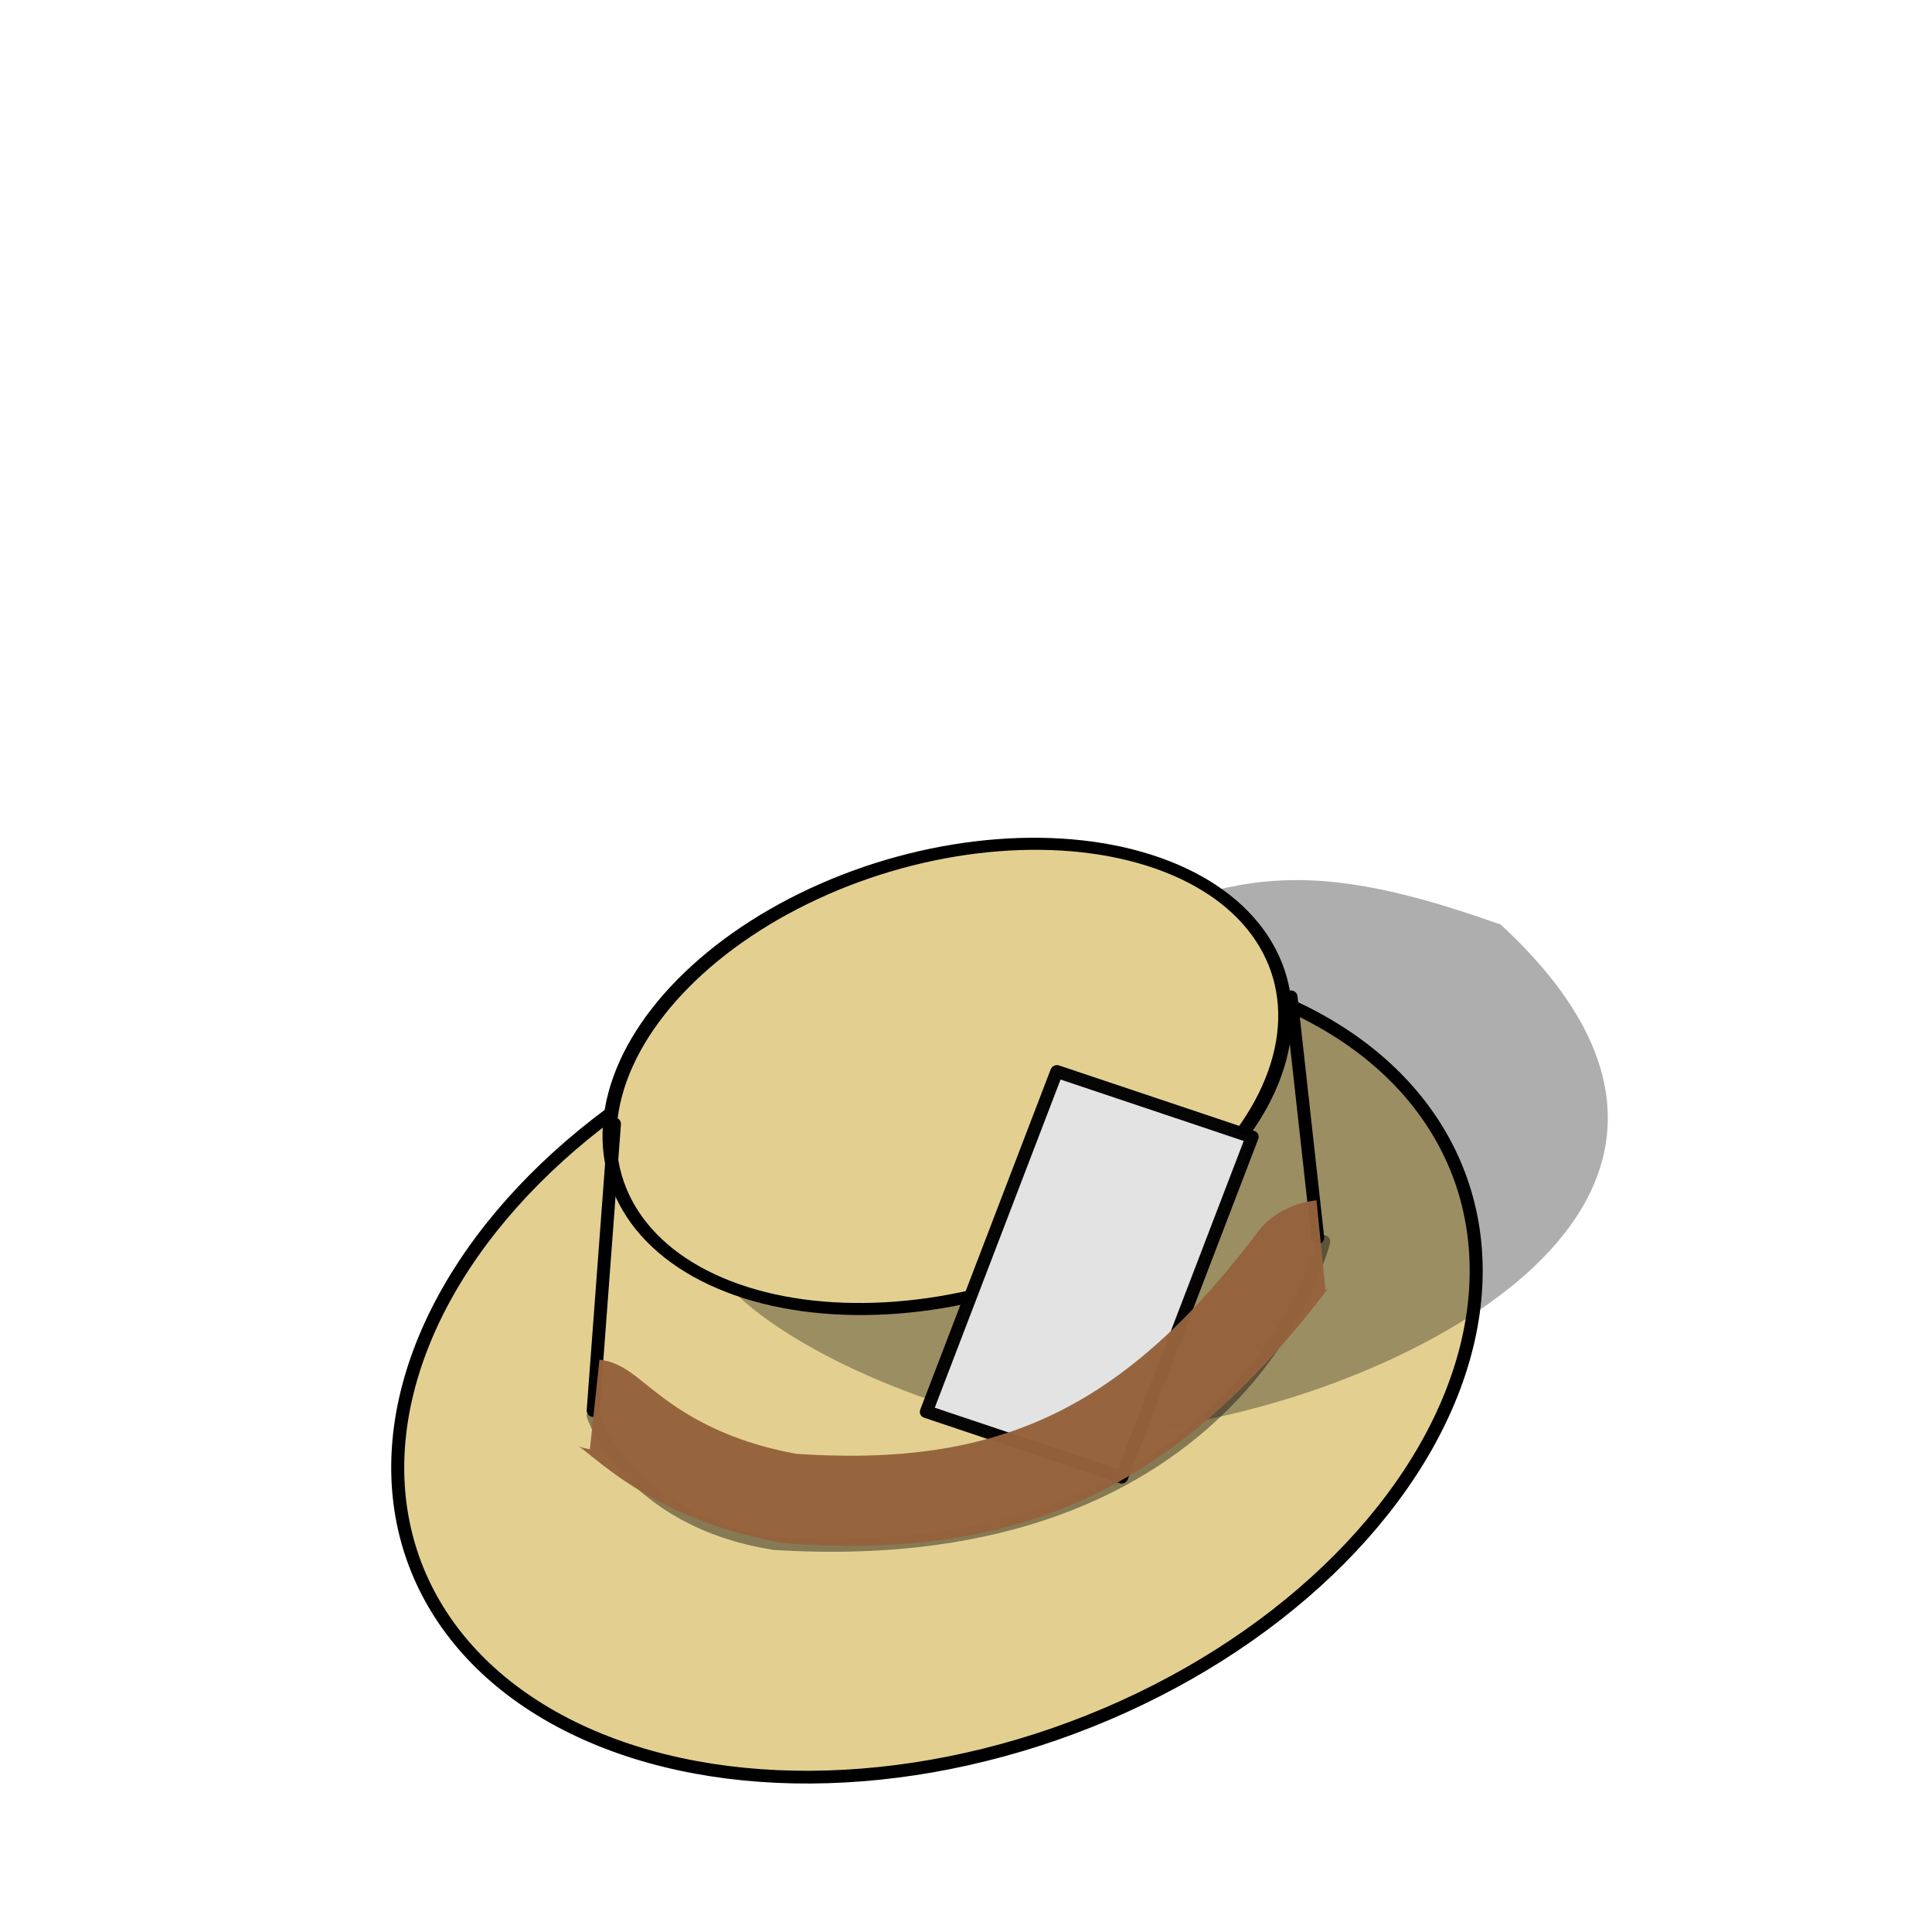<?xml version="1.0" encoding="UTF-8" standalone="no"?>
<!-- Created with Inkscape (http://www.inkscape.org/) -->

<svg
   width="15mm"
   height="15mm"
   viewBox="0 0 15 15"
   version="1.1"
   id="svg1"
   inkscape:export-filename="investigator.png"
   inkscape:export-xdpi="96"
   inkscape:export-ydpi="96"
   inkscape:version="1.3.2 (091e20e, 2023-11-25)"
   sodipodi:docname="investigator.svg"
   xmlns:inkscape="http://www.inkscape.org/namespaces/inkscape"
   xmlns:sodipodi="http://sodipodi.sourceforge.net/DTD/sodipodi-0.dtd"
   xmlns="http://www.w3.org/2000/svg"
   xmlns:svg="http://www.w3.org/2000/svg">
  <sodipodi:namedview
     id="namedview1"
     pagecolor="#ffffff"
     bordercolor="#000000"
     borderopacity="0.25"
     inkscape:showpageshadow="2"
     inkscape:pageopacity="0.0"
     inkscape:pagecheckerboard="0"
     inkscape:deskcolor="#d1d1d1"
     inkscape:document-units="mm"
     showguides="false"
     inkscape:zoom="12.166357"
     inkscape:cx="50.056067"
     inkscape:cy="25.315712"
     inkscape:window-width="1792"
     inkscape:window-height="993"
     inkscape:window-x="894"
     inkscape:window-y="106"
     inkscape:window-maximized="0"
     inkscape:current-layer="layer1" />
  <defs
     id="defs1" />
  <g
     inkscape:label="Layer 1"
     inkscape:groupmode="layer"
     id="layer1">
    <ellipse
       style="fill:#000000;fill-opacity:0.143;stroke:#c00707;stroke-width:0.165;stroke-dasharray:none;stroke-opacity:0.421"
       id="path5"
       cx="7.472"
       cy="11.983"
       rx="0.248"
       ry="0.264" />
    <ellipse
       style="fill:#e3d091;fill-opacity:1;stroke:#000000;stroke-width:0.1;stroke-linecap:round;stroke-linejoin:round;stroke-dasharray:none;stroke-opacity:1"
       id="path13"
       cx="12.58"
       cy="-2.441"
       rx="2.979"
       ry="4.322"
       transform="matrix(0.398,0.917,-0.929,0.371,0,0)" />
    <path
       id="path16"
       style="fill:#000000;fill-opacity:0.317;stroke:none;stroke-width:0.1;stroke-linecap:square;stroke-linejoin:round;stroke-opacity:0.976"
       d="M 11.652,7.179 C 13.835,9.196 11.233,10.638 9.391,11.016 7.935,11.622 4.522,9.844 5.768,9.393 5.699,8.767 6.536,8.087 7.987,7.469 9.438,6.852 9.909,6.554 11.652,7.179 Z"
       sodipodi:nodetypes="cccsc" />
    <ellipse
       style="fill:#e3d091;fill-opacity:1;stroke:#000000;stroke-width:0.101;stroke-linecap:round;stroke-linejoin:round;stroke-dasharray:none;stroke-opacity:1"
       id="path13-9"
       cx="10.763"
       cy="-1.567"
       rx="1.741"
       ry="2.666"
       transform="matrix(0.55,0.835,-0.916,0.402,0,0)" />
    <path
       style="fill:#e3d091;fill-opacity:1;stroke:#000000;stroke-width:0.1;stroke-linecap:round;stroke-linejoin:round;stroke-dasharray:none;stroke-opacity:1"
       d="M 4.771,8.726 4.605,10.951"
       id="path14"
       sodipodi:nodetypes="cc" />
    <path
       style="fill:#e3d091;fill-opacity:1;stroke:#000000;stroke-width:0.1;stroke-linecap:round;stroke-linejoin:round;stroke-dasharray:none;stroke-opacity:1"
       d="m 10.024,7.74 0.207,1.868"
       id="path14-0"
       sodipodi:nodetypes="cc" />
    <path
       style="fill:none;fill-opacity:1;stroke:#000000;stroke-width:0.1;stroke-linecap:round;stroke-linejoin:round;stroke-dasharray:none;stroke-opacity:0.412"
       d="m 4.605,10.991 c 0,0 0.263,0.812 1.408,0.993 3.641,0.226 4.265,-2.345 4.265,-2.345"
       id="path15"
       sodipodi:nodetypes="ccc" />
    <rect
       style="fill:#e3e3e3;fill-opacity:1;stroke:#000000;stroke-width:0.1;stroke-linecap:square;stroke-linejoin:round;stroke-dasharray:none;stroke-opacity:0.976"
       id="rect15"
       width="2.828"
       height="1.6"
       x="-8.109"
       y="10.649"
       ry="0"
       rx="0"
       transform="matrix(0.358,-0.934,0.948,0.318,0,0)" />
    <path
       style="fill:none;fill-opacity:1;stroke:#95623d;stroke-width:0.7;stroke-linecap:butt;stroke-linejoin:round;stroke-dasharray:none;stroke-opacity:0.976"
       d="m 4.617,10.904 c 0.14,0.015 0.495,0.552 1.527,0.732 1.655,0.113 2.759,-0.346 3.902,-1.862 0.07,-0.093 0.21,-0.107 0.21,-0.107"
       id="path15-6"
       sodipodi:nodetypes="ccsc" />
  </g>
</svg>
